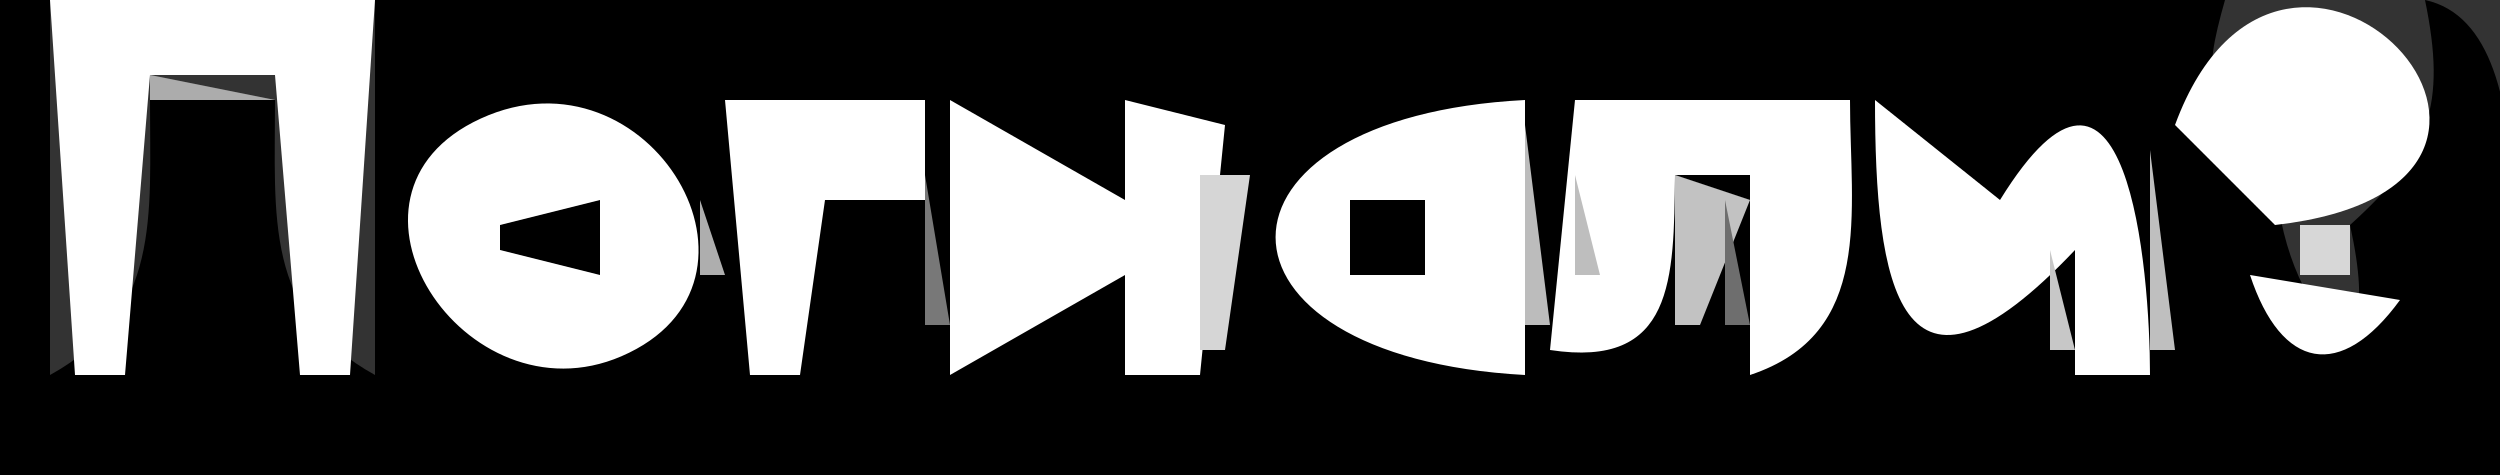 <?xml version="1.0" standalone="yes"?>
<svg width="100" height="19">
<rect width="100%" height="100%" fill="#333333" stroke="none"/>
<path style="fill:#000000; stroke:none;" d="M0 0L0 19L100 19C100 14.307 102.368 1.15 97 0C97.871 4.22 97.193 6.115 94 9C95.715 16.764 90.802 12.356 91 6C88.114 4.295 88.099 3.184 89 0L15 0L15 15C10.548 12.545 11.004 8.661 11 4L6 4C5.996 8.661 6.452 12.545 2 15L2 0L0 0z"/>
<path style="fill:#ffffff; stroke:none;" d="M2 0L3 15L5 15L6 3L11 3L12 15L14 15L15 0L2 0M87 5L91 9C105.032 7.419 91.395 -6.954 87 5z"/>
<path style="fill:#6d6d6d; stroke:none;" d="M87 2L88 3L87 2z"/>
<path style="fill:#acacac; stroke:none;" d="M6 3L6 4L11 4L6 3z"/>
<path style="fill:#979797; stroke:none;" d="M92.667 3.333L93.333 3.667L92.667 3.333z"/>
<path style="fill:#ffffff; stroke:none;" d="M19.228 4.743C12.567 7.802 18.591 16.948 24.852 14.253C31.701 11.305 25.973 1.646 19.228 4.743M29 4L30 15L32 15L33 8L37 8L37 4L29 4M38 4L38 15L45 11L45 15L48 15L49 5L45 4L45 8L38 4M61 15L61 4C47.705 4.687 47.69 14.275 61 15M63 4L62 14C66.971 14.759 66.951 11.175 67 7L70 7L70 15C74.983 13.346 73.999 8.525 74 4L63 4M75 4C75.001 11.378 75.936 17.455 83 10L83 15L86 15C85.999 10.75 85.093 -0.242 80 8L75 4z"/>
<path style="fill:#808080; stroke:none;" d="M85 4L86 5L85 4z"/>
<path style="fill:#2c2c2c; stroke:none;" d="M91 6L94 4L91 6z"/>
<path style="fill:#a7a7a7; stroke:none;" d="M37.333 5.667L37.667 6.333L37.333 5.667z"/>
<path style="fill:#999999; stroke:none;" d="M50 5L51 6L50 5z"/>
<path style="fill:#bcbcbc; stroke:none;" d="M61 5L61 13L62 13L61 5z"/>
<path style="fill:#6d6d6d; stroke:none;" d="M80 6L81 7L80 6z"/>
<path style="fill:#bfbfbf; stroke:none;" d="M86 6L86 14L87 14L86 6z"/>
<path style="fill:#787878; stroke:none;" d="M37 7L37 13L38 13L37 7z"/>
<path style="fill:#d6d6d6; stroke:none;" d="M48 7L48 14L49 14L50 7L48 7z"/>
<path style="fill:#bebebe; stroke:none;" d="M63 7L63 11L64 11L63 7z"/>
<path style="fill:#c2c2c2; stroke:none;" d="M67 7L67 13L68 13L70 8L67 7z"/>
<path style="fill:#000000; stroke:none;" d="M20 9L20 10L24 11L24 8L20 9z"/>
<path style="fill:#aeaeae; stroke:none;" d="M28 8L28 11L29 11L28 8z"/>
<path style="fill:#000000; stroke:none;" d="M54 8L54 11L57 11L57 8L54 8z"/>
<path style="fill:#6e6e6e; stroke:none;" d="M69 8L69 13L70 13L69 8z"/>
<path style="fill:#a6a6a6; stroke:none;" d="M91.333 9.667L91.667 10.333L91.333 9.667z"/>
<path style="fill:#d7d7d7; stroke:none;" d="M92 9L92 11L94 11L94 9L92 9z"/>
<path style="fill:#c7c7c7; stroke:none;" d="M82 10L82 14L83 14L82 10z"/>
<path style="fill:#797979; stroke:none;" d="M49 11L50 12L49 11z"/>
<path style="fill:#ffffff; stroke:none;" d="M90 11C91.253 14.798 93.624 15.263 96 12L90 11z"/>
<path style="fill:#959595; stroke:none;" d="M80 12L81 13L80 12z"/>
<path style="fill:#8b8b8b; stroke:none;" d="M17 13L18 14L17 13z"/>
<path style="fill:#575757; stroke:none;" d="M50 13L51 14L50 13z"/>
<path style="fill:#848484; stroke:none;" d="M2 14L3 15L2 14z"/>
<path style="fill:#808080; stroke:none;" d="M14 14L15 15L14 14z"/>
<path style="fill:#989898; stroke:none;" d="M25 14L26 15L25 14z"/>
<path style="fill:#848484; stroke:none;" d="M32 14L33 15L32 14z"/>
<path style="fill:#7b7b7b; stroke:none;" d="M62 14L63 15L62 14z"/>
</svg>
